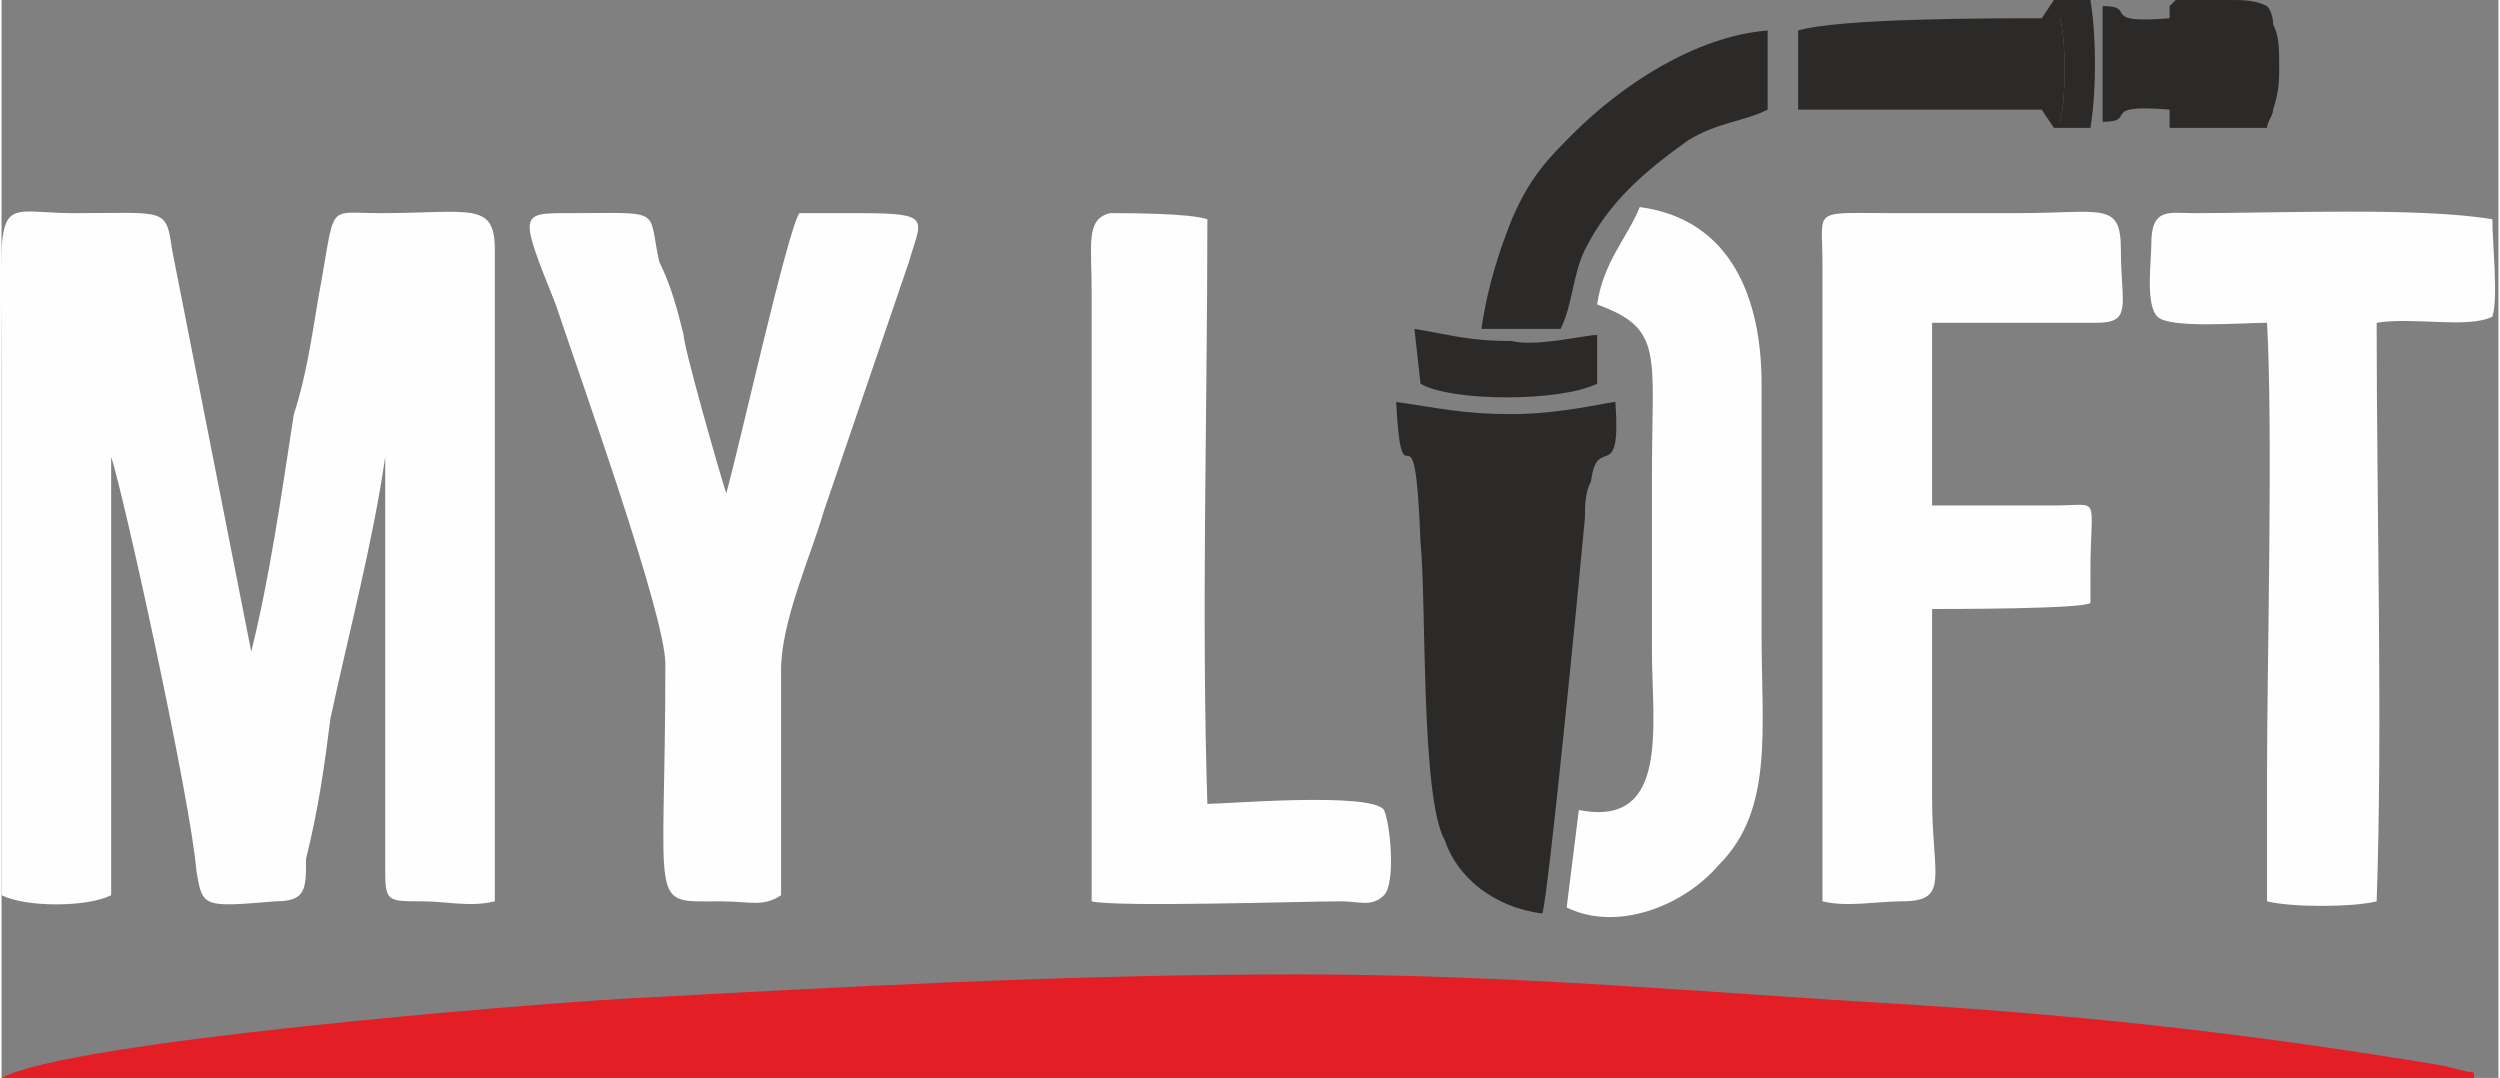 <?xml version="1.0" encoding="UTF-8"?>
<!DOCTYPE svg PUBLIC "-//W3C//DTD SVG 1.1//EN" "http://www.w3.org/Graphics/SVG/1.1/DTD/svg11.dtd">
<!-- Creator: CorelDRAW X6 -->
<svg xmlns="http://www.w3.org/2000/svg" xml:space="preserve" width="52.299mm" height="22.55mm" version="1.1" style="shape-rendering:geometricPrecision; text-rendering:geometricPrecision; image-rendering:optimizeQuality; fill-rule:evenodd; clip-rule:evenodd"
viewBox="0 0 410 177"
 xmlns:xlink="http://www.w3.org/1999/xlink">
 <rect x="0" y="0" width="410" height="177" fill="#808080" stroke="none"/>
 <defs>
  <style type="text/css">
   <![CDATA[
    .fil2 {fill:#2B2A29}
    .fil1 {fill:#E31E24}
    .fil0 {fill:#FEFEFE}
   ]]>
  </style>
 </defs>
 <g id="Layer_x0020_1">
  <path class="fil0" d="M0 63l0 84c4,2 14,2 18,0 0,-24 0,-49 0,-72 2,6 13,56 14,68 1,6 1,6 13,5 5,0 5,-2 5,-7 2,-8 3,-15 4,-23 3,-14 7,-29 9,-43l0 67c0,6 0,6 6,6 4,0 8,1 12,0l0 -107c0,-8 -4,-6 -19,-6 -9,0 -7,-2 -10,14 -1,6 -2,13 -4,19 -2,13 -4,27 -7,39l-13 -66c-1,-7 -1,-6 -16,-6 -14,0 -12,-5 -12,28z"/>
  <path class="fil1" d="M213 160c-38,0 -74,2 -111,4 -17,1 -91,7 -102,13l406 0c0,-1 0,-1 -1,-1l-4 -1c-30,-5 -56,-8 -87,-10 -34,-2 -66,-5 -101,-5z"/>
  <path class="fil0" d="M109 109c0,41 -3,39 9,39 5,0 7,1 10,-1 0,-11 0,-26 0,-37 0,-8 5,-19 7,-26l14 -41c2,-7 4,-8 -8,-8 -3,0 -7,0 -10,0 -2,3 -10,39 -12,46 -1,-3 -7,-24 -7,-26 -1,-4 -2,-8 -4,-12 -2,-9 1,-8 -15,-8 -8,0 -8,0 -2,15 4,12 18,51 18,59z"/>
  <path class="fil0" d="M299 43l0 105c4,1 9,0 13,0 8,0 5,-4 5,-17l0 -31c3,0 25,0 26,-1l0 -5c0,-13 2,-11 -6,-11l-20 0 0 -30 27 0c6,0 4,-3 4,-12 0,-8 -3,-6 -17,-6 -6,0 -13,0 -20,0 -14,0 -12,-1 -12,8z"/>
  <path class="fil0" d="M354 52c2,2 14,1 18,1 1,18 0,56 0,74l0 21c4,1 14,1 18,0 1,-28 0,-65 0,-95 6,-1 15,1 19,-1 1,-3 0,-12 0,-16 -12,-2 -35,-1 -49,-1 -4,0 -7,-1 -7,5 0,3 -1,10 1,12z"/>
  <path class="fil0" d="M179 48l0 100c4,1 35,0 41,0 3,0 5,1 7,-1 2,-2 1,-12 0,-14 -2,-3 -26,-1 -29,-1 -1,-31 0,-65 0,-96 -3,-1 -13,-1 -16,-1 -4,1 -3,5 -3,13z"/>
  <path class="fil0" d="M262 50c11,4 9,8 9,28l0 29c0,12 3,29 -12,26l-2 16c8,4 19,0 25,-7 9,-9 7,-22 7,-38l0 -41c0,-14 -5,-27 -20,-29 -2,5 -6,9 -7,16z"/>
  <path class="fil2" d="M253 150c1,-3 6,-54 7,-65 0,-2 0,-4 1,-6 1,-8 5,1 4,-13 -1,0 -9,2 -17,2 -8,0 -12,-1 -19,-2 1,19 3,-3 4,23 1,10 0,42 4,49 2,6 8,11 16,12z"/>
  <path class="fil2" d="M243 54l13 0c2,-4 2,-9 4,-13 4,-8 10,-13 17,-18 5,-3 9,-3 13,-5l0 -13c-12,1 -24,9 -32,17 -4,4 -7,7 -10,14 -2,5 -4,11 -5,18z"/>
  <path class="fil2" d="M338 3c1,3 1,14 0,17l0 -17zm-3 0c-9,0 -33,0 -40,2l0 13 40 0 2 3 6 0c1,-6 1,-15 0,-21l-6 0 -2 3z"/>
  <path class="fil2" d="M345 11c0,4 0,9 0,9 6,0 -1,-3 11,-2 0,1 0,1 0,2 0,0 0,0 0,1l1 0 0 0c1,0 2,0 5,0l1 0c1,0 2,0 3,0 2,0 4,0 6,0 0,-1 1,-2 1,-3 1,-3 1,-5 1,-7 0,-3 0,-5 -1,-7 0,-2 -1,-3 -1,-3 -2,-1 -4,-1 -6,-1 -1,0 -2,0 -3,0l-1 0c-3,0 -4,0 -5,0l0 0 -1 1c0,0 0,0 0,0 0,1 0,1 0,2 -12,1 -5,-2 -11,-2 0,1 0,5 0,10z"/>
  <path class="fil2" d="M233 63c5,3 23,3 29,0l0 -8c-2,0 -10,2 -14,1 -7,0 -10,-1 -16,-2l1 9z"/>
  <path class="fil2" d="M338 20c1,-3 1,-14 0,-17l0 17z"/>
 </g>
</svg>

